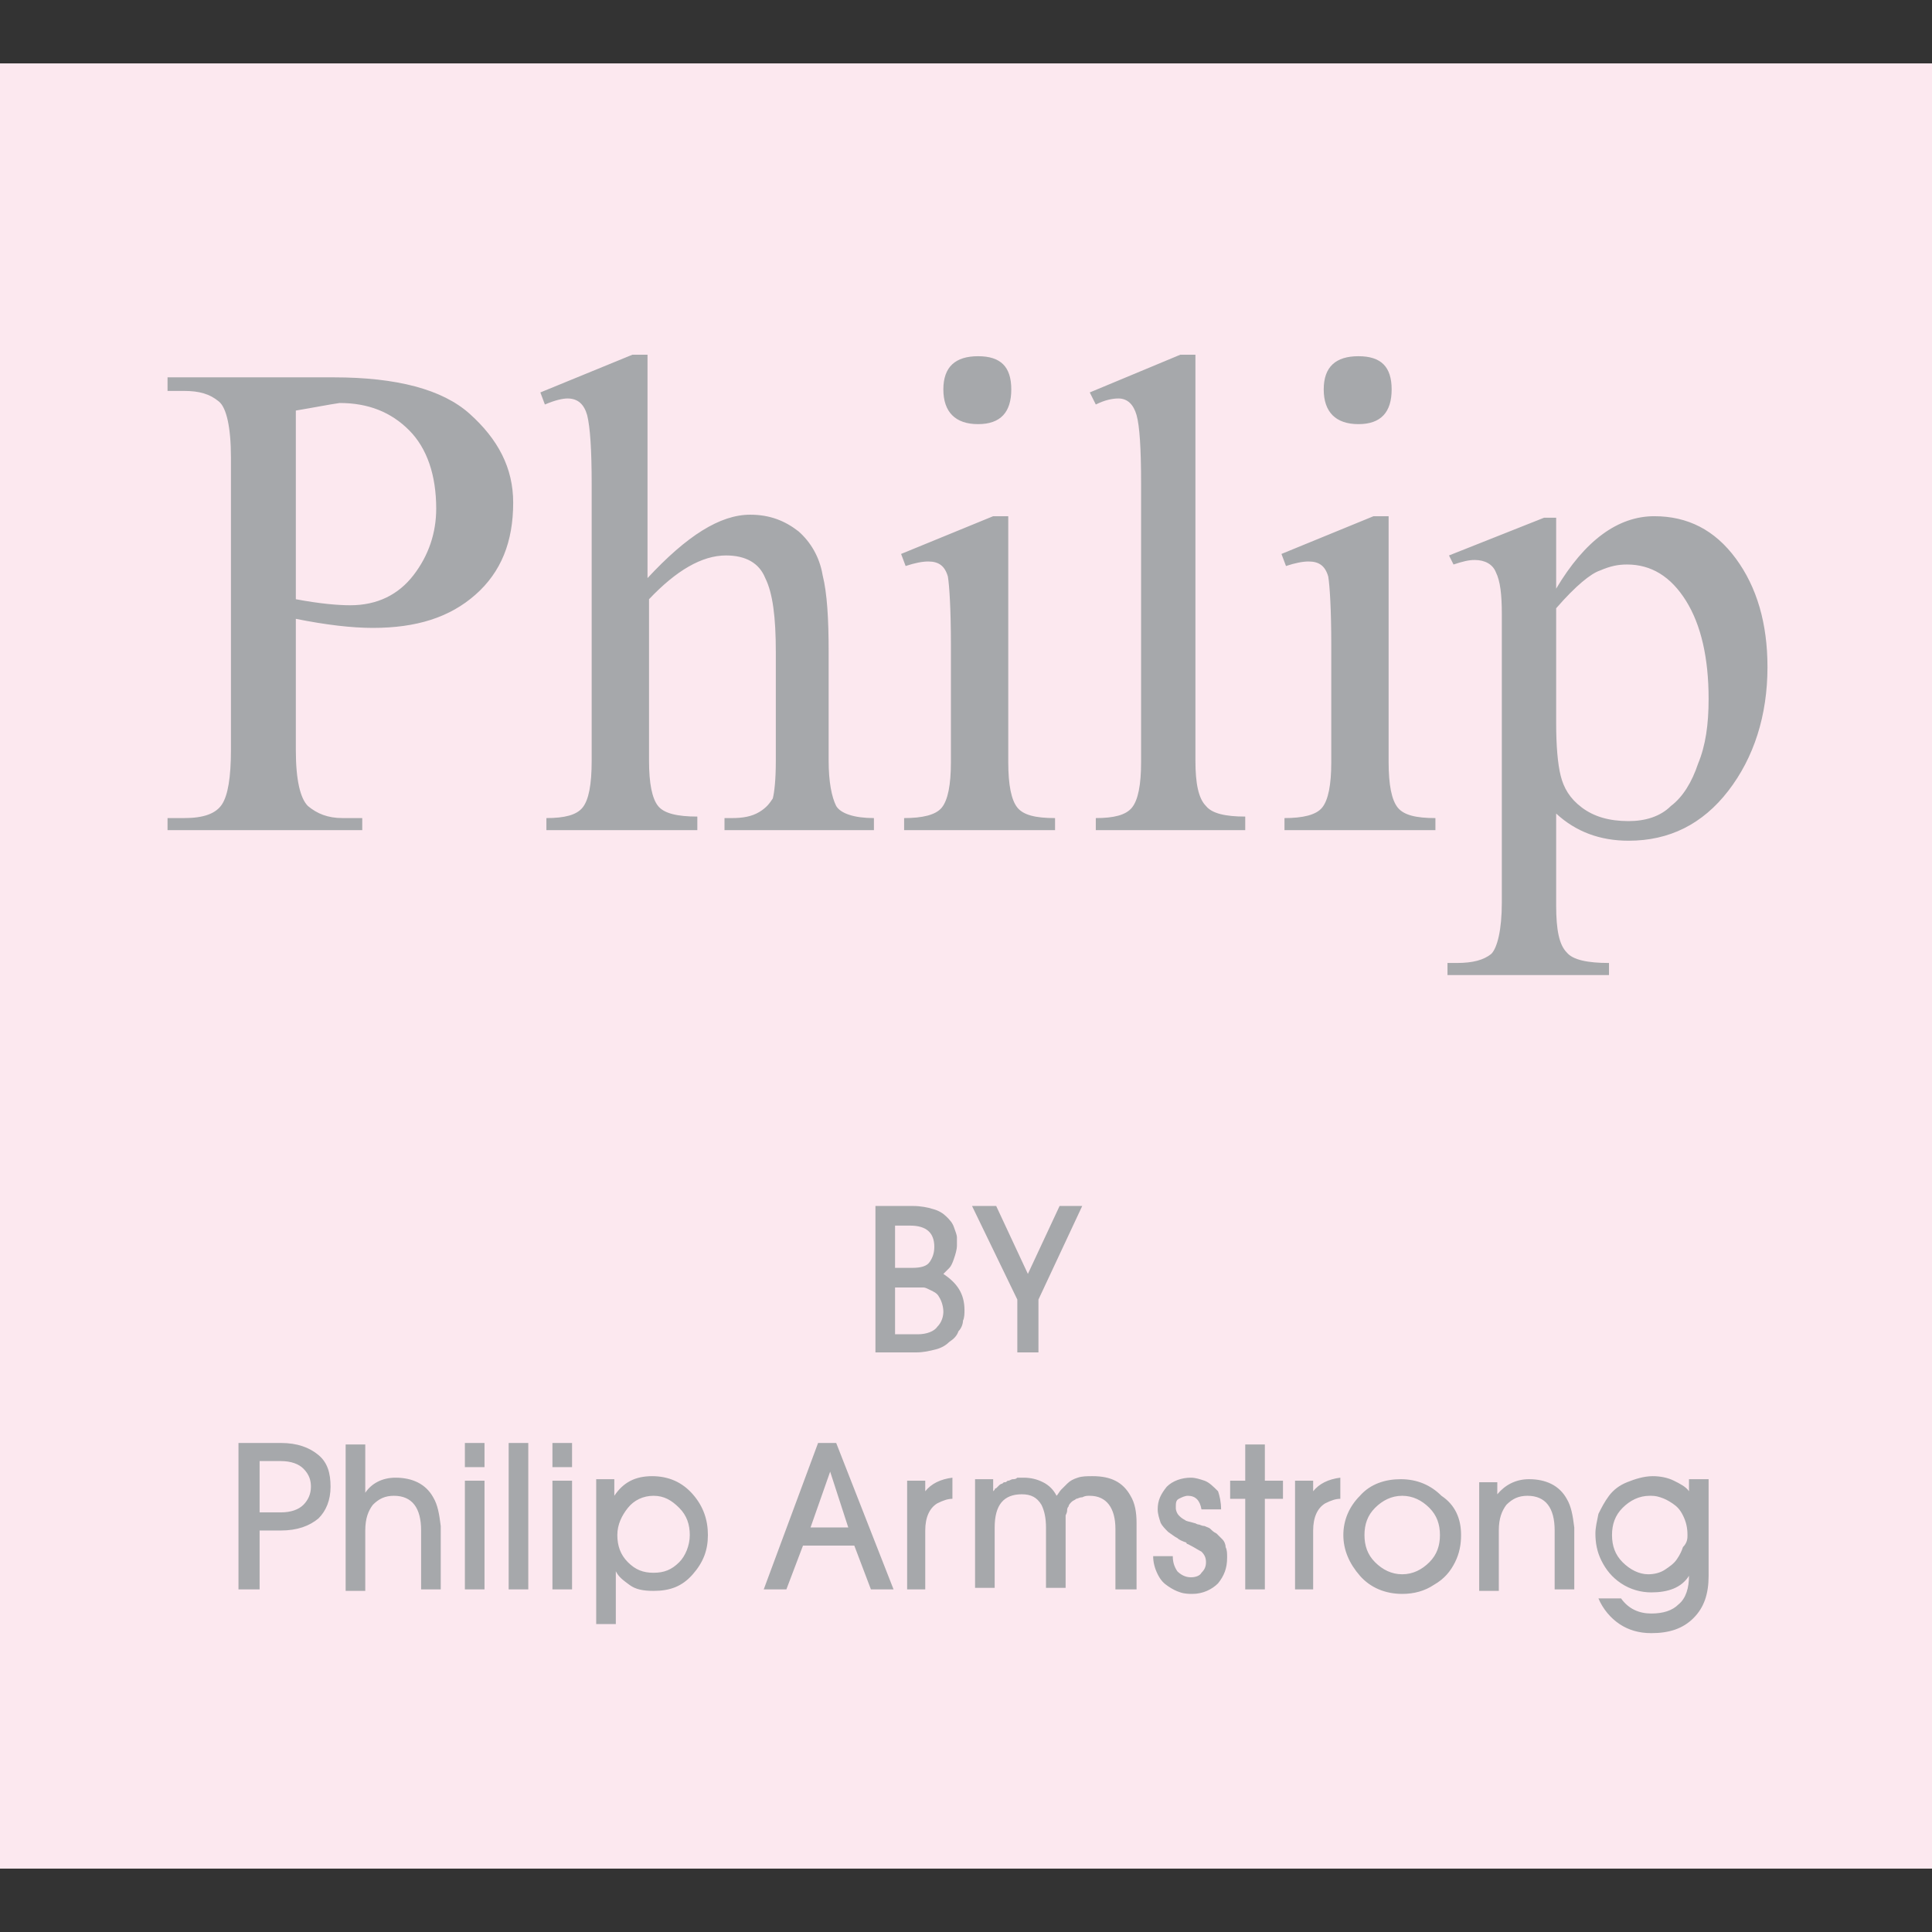 <svg id="Layer_1" xmlns="http://www.w3.org/2000/svg" viewBox="0 0 128 128"><rect x="0" y="0" width="128" height="128" fill="#333333" stroke="none"/><style>.st0{fill:#fce8ef}.st1{fill:#a6a8ab}</style><path class="st0" d="M0 4.2h128v119.6H0z"/><path class="st1" d="M19.6 27.2v12.5c1.6.3 2.8.4 3.6.4 1.8 0 3.2-.7 4.2-2s1.5-2.8 1.5-4.4c0-2.2-.6-4-1.8-5.2-1.2-1.2-2.7-1.8-4.6-1.8-.7.1-1.7.3-2.9.5m0 13.8v8.7c0 2 .3 3.2.8 3.7.6.5 1.3.8 2.3.8H24v.8H11.1v-.8h1.1c1.3 0 2.1-.3 2.5-.9.4-.6.6-1.8.6-3.6V30.3c0-2-.3-3.3-.8-3.7-.6-.5-1.3-.7-2.3-.7h-1.1V25h11c4.2 0 7.2.8 9 2.4C33 29.1 34 31 34 33.3c0 2.6-.8 4.6-2.5 6.1s-3.9 2.2-6.8 2.2c-1.4 0-3.1-.2-5.1-.6M58 55H48v-.8h.5c.7 0 1.3-.1 1.8-.4.5-.3.7-.6.9-.9.1-.4.2-1.2.2-2.5v-7.2c0-2.3-.2-3.9-.7-4.9-.4-1-1.3-1.5-2.6-1.5-1.6 0-3.3 1-5.1 2.9v10.7c0 1.5.2 2.5.6 3 .4.5 1.3.7 2.6.7v.9h-10v-.8c1.2 0 2-.2 2.4-.7.4-.5.6-1.5.6-3.1V32.1c0-2.3-.1-3.8-.3-4.6-.2-.7-.6-1.1-1.3-1.1-.3 0-.8.1-1.5.4l-.3-.8 6.1-2.5h1v14.8c2.6-2.8 4.8-4.2 6.8-4.2 1.3 0 2.3.4 3.2 1.1.8.7 1.4 1.7 1.6 2.9.3 1.2.4 2.9.4 5.1v7.2c0 1.4.2 2.4.5 3 .3.5 1.2.8 2.5.8v.8zM67 25.8c0 1.5-.7 2.3-2.2 2.3-1.5 0-2.3-.8-2.3-2.3 0-1.5.8-2.2 2.3-2.2 1.5 0 2.2.7 2.2 2.2M69.7 55h-9.8v-.8c1.2 0 2.1-.2 2.5-.7.4-.5.6-1.5.6-3v-7.8c0-2.3-.1-3.9-.2-4.5-.2-.7-.6-1-1.3-1-.4 0-.9.1-1.5.3l-.3-.8 6.1-2.5h1v16.3c0 1.5.2 2.5.6 3 .4.5 1.2.7 2.5.7v.8zM82.5 55h-9.9v-.8c1.2 0 2-.2 2.4-.7.4-.5.6-1.5.6-3V32c0-2.3-.1-3.8-.3-4.5-.2-.7-.6-1.1-1.2-1.1-.4 0-.9.1-1.5.4l-.4-.8 6-2.5h1v26.9c0 1.5.2 2.5.7 3 .4.5 1.3.7 2.6.7v.9zM92.2 25.8c0 1.5-.7 2.3-2.2 2.3-1.5 0-2.3-.8-2.3-2.3 0-1.5.8-2.2 2.3-2.2 1.5 0 2.2.7 2.2 2.2M94.9 55h-9.8v-.8c1.2 0 2.1-.2 2.5-.7.4-.5.6-1.5.6-3v-7.8c0-2.3-.1-3.9-.2-4.5-.2-.7-.6-1-1.3-1-.4 0-.9.1-1.5.3l-.3-.8 6.1-2.5h1v16.3c0 1.5.2 2.5.6 3 .4.5 1.2.7 2.5.7v.8zM103.1 40.3v7.6c0 1.5.1 2.7.3 3.5.2.8.6 1.5 1.4 2.1.8.6 1.8.9 3.1.9 1.1 0 2.1-.3 2.8-1 .8-.6 1.4-1.6 1.8-2.8.5-1.2.7-2.6.7-4.3 0-2.7-.5-4.9-1.5-6.5-1-1.6-2.3-2.4-3.9-2.4-.6 0-1.1.1-1.8.4-.6.2-1.6 1-2.9 2.5m0 13.6V60c0 1.6.2 2.6.7 3.1.4.5 1.4.7 2.8.7v.8H95.9v-.8h.6c1.1 0 1.8-.2 2.3-.6.4-.4.7-1.6.7-3.4V40.7c0-1.3-.1-2.2-.4-2.8-.2-.5-.7-.8-1.4-.8-.4 0-.8.1-1.4.3l-.3-.6 6.3-2.5h.8V39c1.9-3.2 4.1-4.8 6.5-4.8 2.2 0 4 .9 5.4 2.8 1.4 1.9 2.1 4.3 2.1 7.2 0 3.2-.9 6-2.6 8.2-1.7 2.2-3.9 3.3-6.6 3.3-1.9 0-3.5-.6-4.8-1.8"/><g><path class="st1" d="M58 89.6v-9.7h2.5c.5 0 1 .1 1.3.2.4.1.7.3.9.5.2.2.4.4.5.7.1.3.2.5.2.7v.5c0 .3-.1.6-.2.9-.1.3-.2.5-.3.6l-.4.4c.9.6 1.4 1.3 1.4 2.4 0 .2 0 .5-.1.7 0 .2-.1.5-.3.7-.1.3-.3.5-.6.7-.2.2-.5.4-.9.5-.4.1-.8.2-1.3.2H58zm1.3-8.4V84h1.1c.6 0 1-.1 1.2-.4.2-.3.3-.6.3-1 0-.9-.5-1.4-1.6-1.4h-1zm0 4.1v3.1h1.5c.6 0 1.1-.2 1.3-.5.3-.3.4-.7.4-1 0-.3-.1-.7-.3-1-.1-.2-.3-.3-.5-.4-.2-.1-.4-.2-.5-.2h-1.9zM68.8 89.6h-1.4v-3.5l-3-6.2H66l2.1 4.5 2.1-4.5h1.5l-2.9 6.2v3.5zM17.2 101.5v3.8h-1.4v-9.7h2.8c1.1 0 1.9.3 2.5.8.6.5.8 1.2.8 2.1s-.3 1.6-.8 2.1c-.6.5-1.4.8-2.5.8h-1.4zm0-4.6v3.3h1.4c.7 0 1.2-.2 1.5-.5.3-.3.5-.7.5-1.2 0-.4-.1-.8-.5-1.2-.3-.3-.8-.5-1.5-.5h-1.4zM29.2 105.3h-1.3v-3.9c0-1.5-.6-2.3-1.8-2.3-.6 0-1 .2-1.4.6-.3.4-.5.9-.5 1.7v4h-1.3v-9.7h1.3v3.2c.4-.6 1.1-1 2-1 1.1 0 2 .4 2.5 1.3.3.5.4 1.1.5 1.9v4.2zM32.1 95.6v1.6h-1.3v-1.6h1.3zm0 2.5v7.2h-1.3v-7.2h1.3zM35 95.6v9.7h-1.3v-9.7H35zM37.9 95.6v1.6h-1.3v-1.6h1.3zm0 2.5v7.2h-1.3v-7.2h1.3zM39.5 107.7V98h1.2v1.1c.6-.9 1.4-1.3 2.5-1.3s2 .4 2.7 1.2c.7.8 1 1.7 1 2.7 0 1-.3 1.8-1 2.6s-1.5 1.1-2.6 1.1c-.7 0-1.2-.1-1.6-.4-.4-.3-.7-.5-.9-.9v3.5h-1.3zm6.2-6c0-.7-.2-1.3-.7-1.8s-1-.8-1.7-.8-1.3.3-1.7.8c-.4.5-.7 1.1-.7 1.8s.2 1.3.7 1.8c.5.5 1 .7 1.7.7s1.2-.2 1.7-.7c.4-.4.7-1.1.7-1.8zM59.2 105.3h-1.5l-1.1-2.9h-3.4l-1.1 2.9h-1.5l3.6-9.7h1.2l3.8 9.7zm-5.5-4.1h2.5L55 97.5l-1.3 3.7zM61.4 105.3h-1.3v-7.2h1.2v.7c.4-.5 1-.8 1.8-.9v1.4c-.3 0-.6.1-1 .3-.5.3-.8.9-.8 1.8v3.9zM75.2 105.3h-1.3v-4c0-1.4-.6-2.2-1.7-2.2-.2 0-.3 0-.5.1-.2 0-.3.1-.4.1-.1.1-.2.1-.3.2-.1.1-.2.2-.2.3-.1.1-.1.2-.1.3 0 .1-.1.3-.1.3v4.8h-1.3v-4c0-.6-.1-1.1-.3-1.5-.3-.5-.7-.7-1.3-.7-1.2 0-1.8.7-1.8 2.2v4h-1.3V98h1.2v.8l.1-.1c0-.1.1-.1.1-.1l.1-.1.1-.1s.1-.1.2-.1c.1-.1.1-.1.2-.1s.1-.1.2-.1.2-.1.3-.1c.1 0 .2 0 .3-.1h.4c.5 0 .9.1 1.3.3.4.2.7.5.9.9.1-.1.2-.3.3-.4l.4-.4c.2-.2.4-.3.7-.4.3-.1.6-.1 1-.1 1.2 0 2 .4 2.5 1.3.3.5.4 1.1.4 1.8v4.4zM80.9 100h-1.3c-.1-.6-.4-.9-.9-.9-.2 0-.4.1-.6.2-.2.1-.2.3-.2.6 0 .2.1.4.2.5.1.1.2.2.4.3.1.1.3.1.6.2.1 0 .2.1.3.1.1 0 .2.1.4.1.2.1.3.1.4.2.1.1.2.2.4.3l.4.4c.1.1.2.3.2.5.1.2.1.4.1.7 0 .7-.2 1.2-.6 1.7-.4.4-1 .7-1.7.7-.2 0-.5 0-.8-.1-.3-.1-.5-.2-.8-.4-.3-.2-.5-.4-.7-.8-.2-.4-.3-.8-.3-1.2h1.3c0 .4.1.7.3 1 .2.2.5.4.9.4.3 0 .6-.1.7-.3.2-.2.3-.4.3-.7 0-.3-.1-.5-.3-.7-.2-.1-.5-.3-.9-.5 0 0-.1 0-.1-.1-.3-.1-.5-.2-.6-.3-.2-.1-.3-.2-.6-.4-.2-.2-.4-.4-.5-.6-.1-.3-.2-.6-.2-.9 0-.6.2-1 .6-1.5.4-.4 1-.6 1.6-.6.3 0 .6.1.9.2.3.1.6.4.9.7.1.3.2.7.2 1.2zM83.8 99.3v6h-1.3v-6h-1v-1.2h1v-2.4h1.3v2.4H85v1.2h-1.2zM87.1 105.3h-1.3v-7.2H87v.7c.4-.5 1-.8 1.8-.9v1.4c-.3 0-.6.1-1 .3-.5.3-.8.9-.8 1.8v3.9zM96.8 101.7c0 .6-.1 1.2-.4 1.8-.3.6-.7 1.1-1.4 1.5-.6.4-1.3.6-2.1.6-1.1 0-2.1-.4-2.8-1.2-.7-.8-1.1-1.7-1.1-2.7 0-1 .4-1.9 1.1-2.6.7-.8 1.7-1.1 2.7-1.1 1.1 0 2 .4 2.7 1.1.9.6 1.3 1.5 1.3 2.6zm-1.4 0c0-.7-.2-1.3-.7-1.8-.5-.5-1.1-.8-1.8-.8s-1.3.3-1.8.8-.7 1.1-.7 1.8.2 1.3.7 1.8c.5.5 1.1.8 1.8.8s1.3-.3 1.8-.8.7-1.1.7-1.8zM104.3 105.3H103v-3.9c0-1.5-.6-2.3-1.8-2.3-.6 0-1 .2-1.4.6-.3.4-.5.9-.5 1.7v4H98v-7.2h1.2v.8c.5-.6 1.2-1 2.1-1 1.1 0 2 .4 2.5 1.3.3.5.4 1.1.5 1.9v4.1zM113.2 98.1v6.3c0 1.2-.3 2.1-1 2.8-.7.7-1.6 1-2.8 1-.8 0-1.5-.2-2.1-.6-.6-.4-1.1-1-1.4-1.7h1.5c.5.7 1.2 1 2 1s1.4-.2 1.8-.6c.5-.4.7-1.1.7-1.9-.5.8-1.4 1.1-2.5 1.1-.7 0-1.4-.2-2-.6-.6-.4-1-.9-1.3-1.5-.3-.6-.4-1.2-.4-1.8 0-.4.1-.8.2-1.3.2-.4.4-.8.7-1.2.3-.4.7-.7 1.2-.9s1.1-.4 1.7-.4c.5 0 1 .1 1.4.3.4.2.8.4 1 .7V98h1.3zm-1.4 3.6c0-.5-.1-.9-.3-1.3-.2-.4-.4-.6-.7-.8-.3-.2-.5-.3-.8-.4-.3-.1-.5-.1-.7-.1-.7 0-1.3.3-1.8.8s-.7 1.1-.7 1.8.2 1.3.7 1.8c.5.5 1.1.8 1.7.8.4 0 .8-.1 1.1-.3.3-.2.6-.4.8-.7.2-.3.3-.5.4-.8.3-.3.3-.6.3-.8z"/></g></svg>